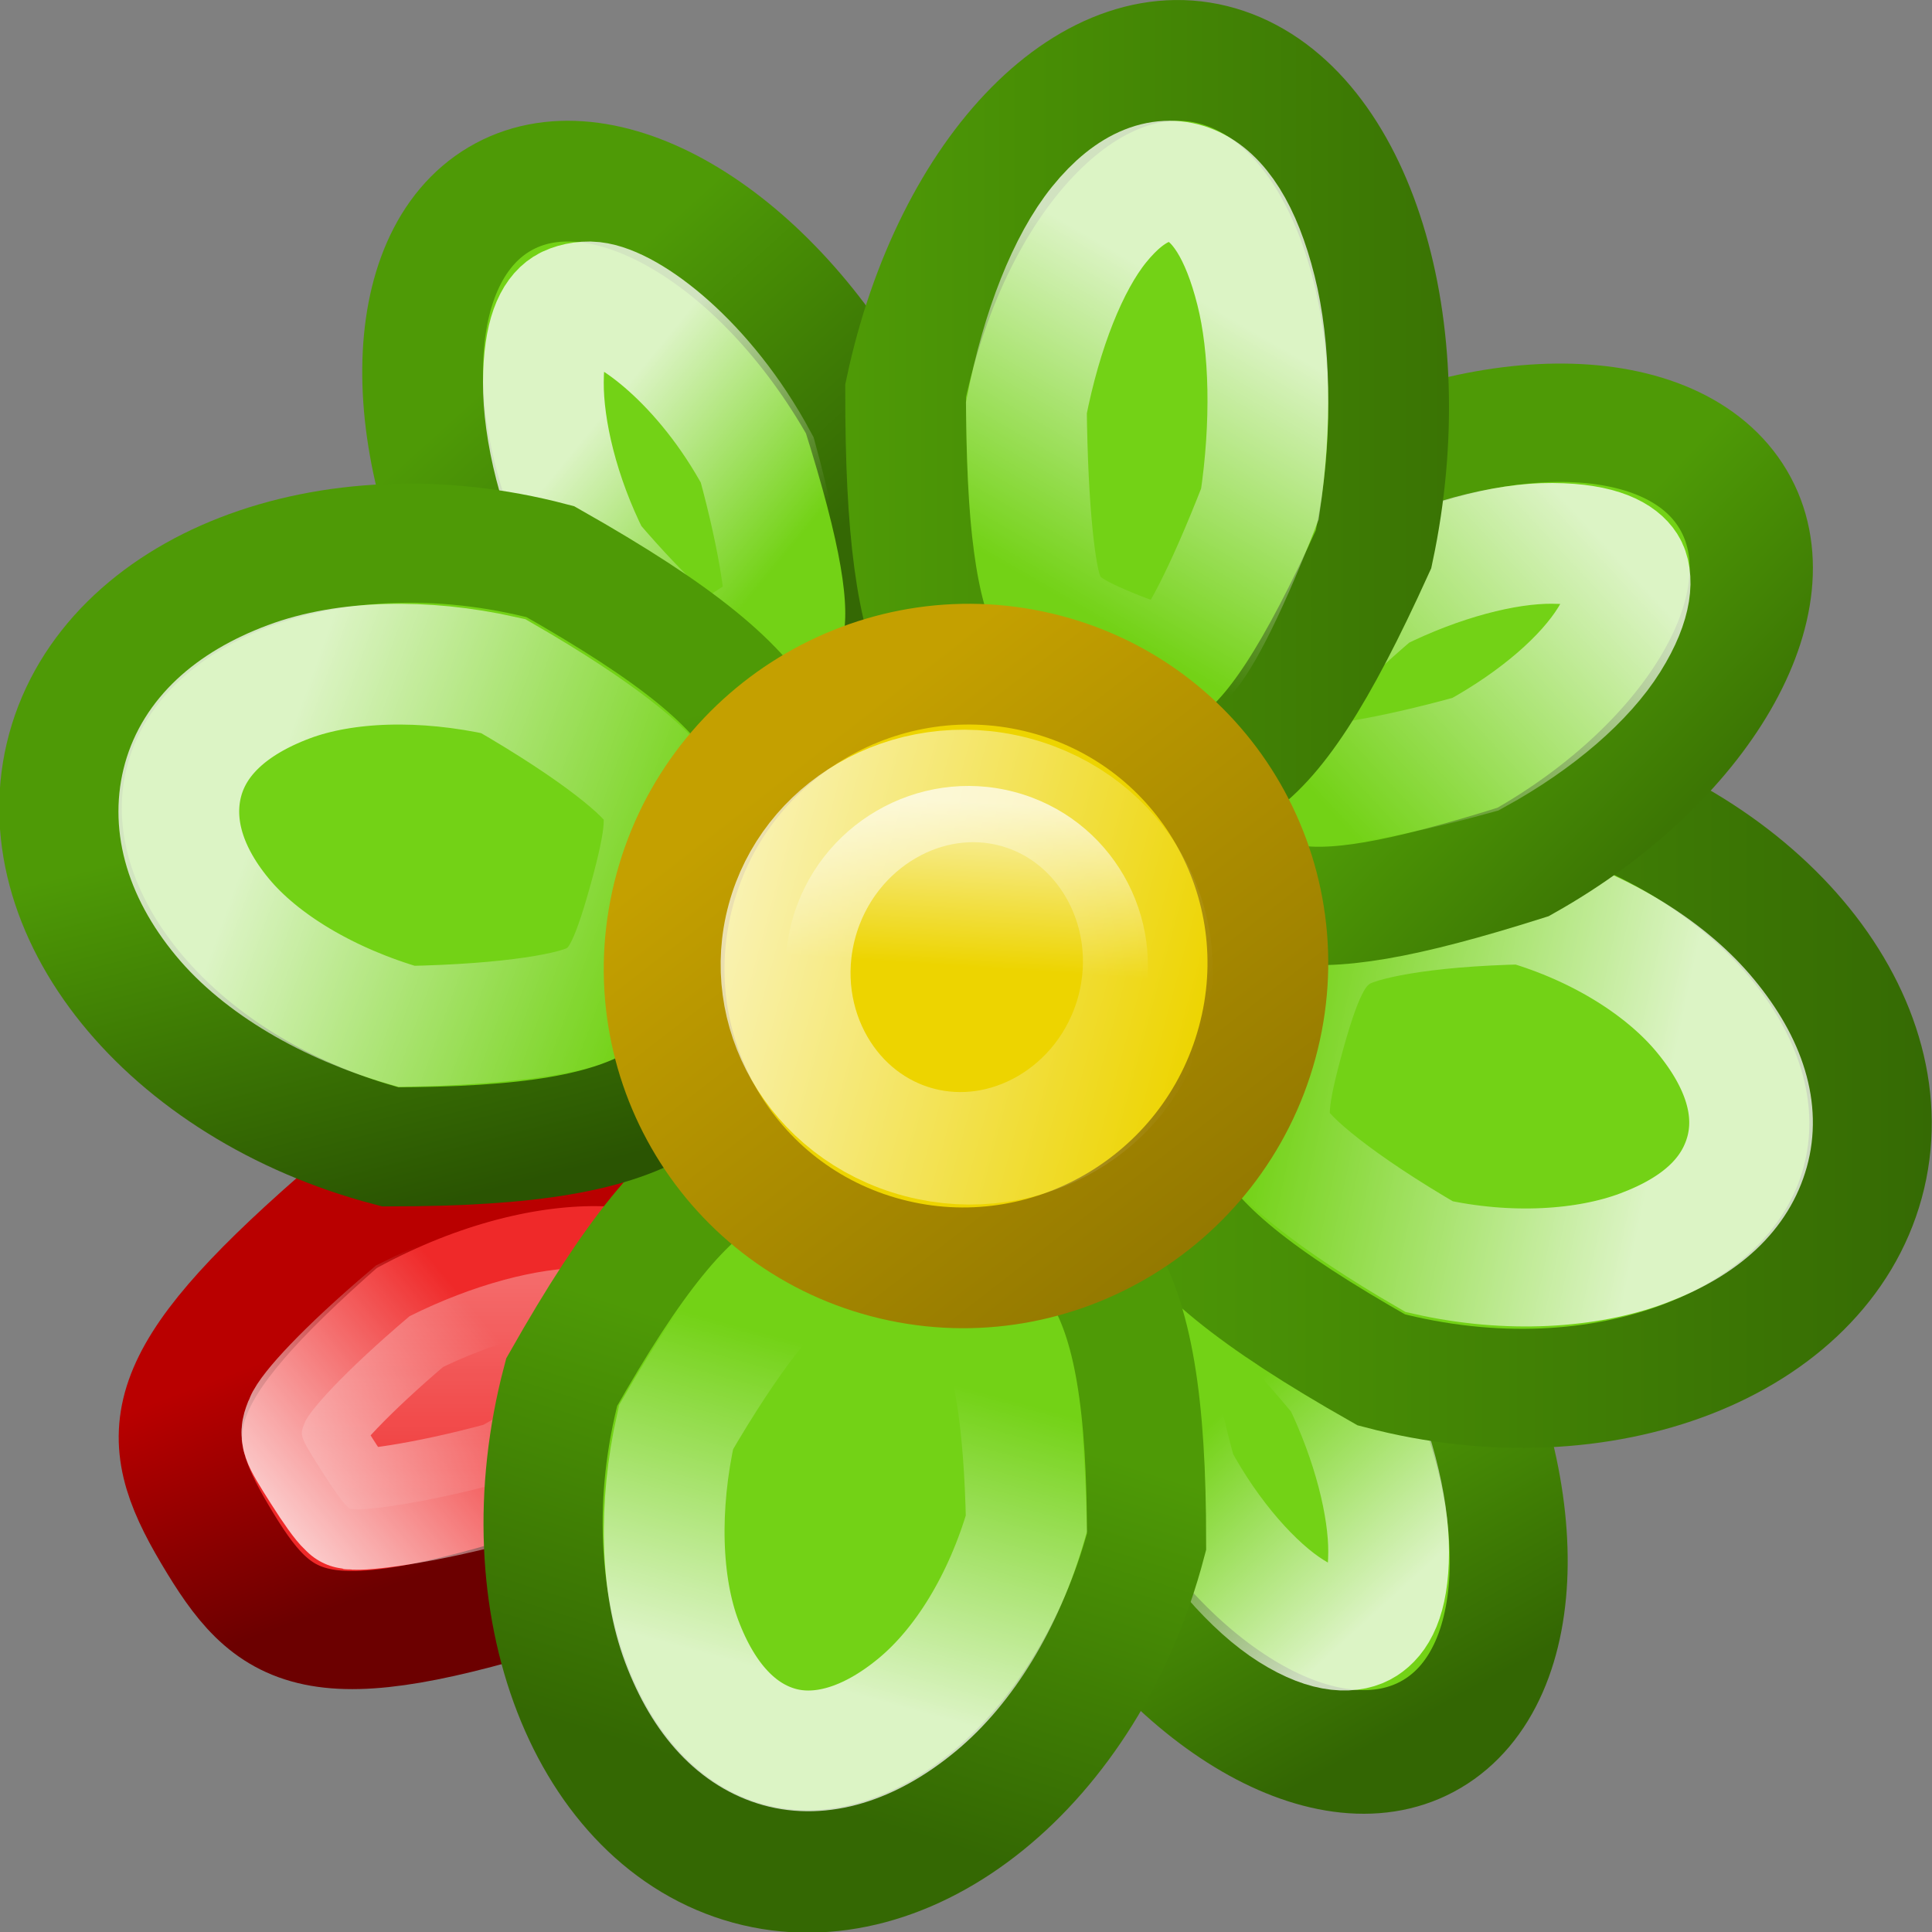 <?xml version="1.0" encoding="UTF-8" standalone="no"?>
<!-- Created with Inkscape (http://www.inkscape.org/) -->
<svg
   xmlns:dc="http://purl.org/dc/elements/1.1/"
   xmlns:cc="http://creativecommons.org/ns#"
   xmlns:rdf="http://www.w3.org/1999/02/22-rdf-syntax-ns#"
   xmlns:svg="http://www.w3.org/2000/svg"
   xmlns="http://www.w3.org/2000/svg"
   xmlns:xlink="http://www.w3.org/1999/xlink"
   xmlns:sodipodi="http://sodipodi.sourceforge.net/DTD/sodipodi-0.dtd"
   xmlns:inkscape="http://www.inkscape.org/namespaces/inkscape"
   width="16px"
   height="16px"
   id="svg4248"
   sodipodi:version="0.32"
   inkscape:version="0.46"
   sodipodi:docbase="/home/hbons/GUI/Tango/Gaim Refresh/protocols/16"
   sodipodi:docname="icq.svg"
   inkscape:output_extension="org.inkscape.output.svg.inkscape"
   inkscape:export-filename="/home/hbons/Bureaublad/icq.png"
   inkscape:export-xdpi="90"
   inkscape:export-ydpi="90">
  <rect width="100%" height="100%" fill="#808080" stroke="none"/>
  <defs
     id="defs4250">
    <linearGradient
       inkscape:collect="always"
       id="linearGradient8780">
      <stop
         style="stop-color:#ffffff;stop-opacity:1;"
         offset="0"
         id="stop8782" />
      <stop
         style="stop-color:#ffffff;stop-opacity:0;"
         offset="1"
         id="stop8784" />
    </linearGradient>
    <linearGradient
       inkscape:collect="always"
       id="linearGradient8772">
      <stop
         style="stop-color:#ffffff;stop-opacity:1;"
         offset="0"
         id="stop8774" />
      <stop
         style="stop-color:#ffffff;stop-opacity:0;"
         offset="1"
         id="stop8776" />
    </linearGradient>
    <linearGradient
       inkscape:collect="always"
       id="linearGradient8764">
      <stop
         style="stop-color:#ffffff;stop-opacity:1;"
         offset="0"
         id="stop8766" />
      <stop
         style="stop-color:#ffffff;stop-opacity:0;"
         offset="1"
         id="stop8768" />
    </linearGradient>
    <linearGradient
       inkscape:collect="always"
       id="linearGradient8756">
      <stop
         style="stop-color:#ffffff;stop-opacity:1;"
         offset="0"
         id="stop8758" />
      <stop
         style="stop-color:#ffffff;stop-opacity:0;"
         offset="1"
         id="stop8760" />
    </linearGradient>
    <linearGradient
       inkscape:collect="always"
       id="linearGradient8748">
      <stop
         style="stop-color:#ffffff;stop-opacity:1;"
         offset="0"
         id="stop8750" />
      <stop
         style="stop-color:#ffffff;stop-opacity:0;"
         offset="1"
         id="stop8752" />
    </linearGradient>
    <linearGradient
       inkscape:collect="always"
       id="linearGradient8740">
      <stop
         style="stop-color:#ffffff;stop-opacity:1;"
         offset="0"
         id="stop8742" />
      <stop
         style="stop-color:#ffffff;stop-opacity:0;"
         offset="1"
         id="stop8744" />
    </linearGradient>
    <linearGradient
       inkscape:collect="always"
       id="linearGradient8732">
      <stop
         style="stop-color:#ffffff;stop-opacity:1;"
         offset="0"
         id="stop8734" />
      <stop
         style="stop-color:#ffffff;stop-opacity:0;"
         offset="1"
         id="stop8736" />
    </linearGradient>
    <linearGradient
       inkscape:collect="always"
       id="linearGradient8724">
      <stop
         style="stop-color:#ffffff;stop-opacity:1;"
         offset="0"
         id="stop8726" />
      <stop
         style="stop-color:#ffffff;stop-opacity:0;"
         offset="1"
         id="stop8728" />
    </linearGradient>
    <linearGradient
       inkscape:collect="always"
       id="linearGradient8716">
      <stop
         style="stop-color:#4e9a06;stop-opacity:1;"
         offset="0"
         id="stop8718" />
      <stop
         style="stop-color:#2a5402;stop-opacity:1"
         offset="1"
         id="stop8720" />
    </linearGradient>
    <linearGradient
       inkscape:collect="always"
       id="linearGradient8708">
      <stop
         style="stop-color:#4e9a06;stop-opacity:1;"
         offset="0"
         id="stop8710" />
      <stop
         style="stop-color:#346804;stop-opacity:1"
         offset="1"
         id="stop8712" />
    </linearGradient>
    <linearGradient
       inkscape:collect="always"
       id="linearGradient8700">
      <stop
         style="stop-color:#b90000;stop-opacity:1"
         offset="0"
         id="stop8702" />
      <stop
         style="stop-color:#6c0000;stop-opacity:1"
         offset="1"
         id="stop8704" />
    </linearGradient>
    <linearGradient
       inkscape:collect="always"
       id="linearGradient8692">
      <stop
         style="stop-color:#4e9a06;stop-opacity:1;"
         offset="0"
         id="stop8694" />
      <stop
         style="stop-color:#3c7604;stop-opacity:1"
         offset="1"
         id="stop8696" />
    </linearGradient>
    <linearGradient
       inkscape:collect="always"
       id="linearGradient8684">
      <stop
         style="stop-color:#4e9a06;stop-opacity:1;"
         offset="0"
         id="stop8686" />
      <stop
         style="stop-color:#356a04;stop-opacity:1"
         offset="1"
         id="stop8688" />
    </linearGradient>
    <linearGradient
       inkscape:collect="always"
       id="linearGradient8676">
      <stop
         style="stop-color:#4e9a06;stop-opacity:1;"
         offset="0"
         id="stop8678" />
      <stop
         style="stop-color:#346803;stop-opacity:1"
         offset="1"
         id="stop8680" />
    </linearGradient>
    <linearGradient
       inkscape:collect="always"
       id="linearGradient8668">
      <stop
         style="stop-color:#4e9a06;stop-opacity:1;"
         offset="0"
         id="stop8670" />
      <stop
         style="stop-color:#336603;stop-opacity:1"
         offset="1"
         id="stop8672" />
    </linearGradient>
    <linearGradient
       inkscape:collect="always"
       id="linearGradient8660">
      <stop
         style="stop-color:#4e9a06;stop-opacity:1;"
         offset="0"
         id="stop8662" />
      <stop
         style="stop-color:#3a7404;stop-opacity:1"
         offset="1"
         id="stop8664" />
    </linearGradient>
    <linearGradient
       inkscape:collect="always"
       id="linearGradient8652">
      <stop
         style="stop-color:#ffffff;stop-opacity:1;"
         offset="0"
         id="stop8654" />
      <stop
         style="stop-color:#ffffff;stop-opacity:0;"
         offset="1"
         id="stop8656" />
    </linearGradient>
    <linearGradient
       inkscape:collect="always"
       id="linearGradient8644">
      <stop
         style="stop-color:#c4a000;stop-opacity:1;"
         offset="0"
         id="stop8646" />
      <stop
         style="stop-color:#907600;stop-opacity:1"
         offset="1"
         id="stop8648" />
    </linearGradient>
    <linearGradient
       inkscape:collect="always"
       id="linearGradient2321">
      <stop
         style="stop-color:#ffffff;stop-opacity:1;"
         offset="0"
         id="stop2323" />
      <stop
         style="stop-color:#ffffff;stop-opacity:0"
         offset="1"
         id="stop2325" />
    </linearGradient>
    <linearGradient
       inkscape:collect="always"
       id="linearGradient2361">
      <stop
         style="stop-color:#ffffff;stop-opacity:1;"
         offset="0"
         id="stop2363" />
      <stop
         style="stop-color:#ffffff;stop-opacity:0;"
         offset="1"
         id="stop2365" />
    </linearGradient>
    <linearGradient
       inkscape:collect="always"
       xlink:href="#linearGradient2321"
       id="linearGradient4381"
       gradientUnits="userSpaceOnUse"
       x1="11.787"
       y1="11.116"
       x2="12.075"
       y2="12.36" />
    <linearGradient
       inkscape:collect="always"
       xlink:href="#linearGradient2361"
       id="linearGradient4383"
       gradientUnits="userSpaceOnUse"
       x1="6.301"
       y1="8.305"
       x2="6.301"
       y2="17.321"
       gradientTransform="matrix(0.752,0,0,0.673,-0.883,1.415)" />
    <linearGradient
       inkscape:collect="always"
       xlink:href="#linearGradient8644"
       id="linearGradient8650"
       x1="6.516"
       y1="6.365"
       x2="9.93"
       y2="10.764"
       gradientUnits="userSpaceOnUse" />
    <linearGradient
       inkscape:collect="always"
       xlink:href="#linearGradient8652"
       id="linearGradient8658"
       x1="10.445"
       y1="12.36"
       x2="13.705"
       y2="12.36"
       gradientUnits="userSpaceOnUse" />
    <linearGradient
       inkscape:collect="always"
       xlink:href="#linearGradient8660"
       id="linearGradient8666"
       x1="9.811"
       y1="5"
       x2="17.189"
       y2="5"
       gradientUnits="userSpaceOnUse"
       gradientTransform="matrix(0.667,0,0,0.857,0.5,-0.785)" />
    <linearGradient
       inkscape:collect="always"
       xlink:href="#linearGradient8668"
       id="linearGradient8674"
       x1="15.005"
       y1="16.52"
       x2="16.441"
       y2="19.246"
       gradientUnits="userSpaceOnUse" />
    <linearGradient
       inkscape:collect="always"
       xlink:href="#linearGradient8676"
       id="linearGradient8682"
       x1="11.152"
       y1="15.892"
       x2="9.956"
       y2="19.776"
       gradientUnits="userSpaceOnUse" />
    <linearGradient
       inkscape:collect="always"
       xlink:href="#linearGradient8684"
       id="linearGradient8690"
       x1="13.907"
       y1="12.503"
       x2="22.097"
       y2="12.503"
       gradientUnits="userSpaceOnUse" />
    <linearGradient
       inkscape:collect="always"
       xlink:href="#linearGradient8692"
       id="linearGradient8698"
       x1="17.855"
       y1="8"
       x2="19.683"
       y2="9.67"
       gradientUnits="userSpaceOnUse" />
    <linearGradient
       inkscape:collect="always"
       xlink:href="#linearGradient8700"
       id="linearGradient8706"
       x1="5.308"
       y1="14.332"
       x2="6.264"
       y2="16.784"
       gradientUnits="userSpaceOnUse" />
    <linearGradient
       inkscape:collect="always"
       xlink:href="#linearGradient8708"
       id="linearGradient8714"
       x1="4.486"
       y1="2.781"
       x2="6.395"
       y2="4.892"
       gradientUnits="userSpaceOnUse" />
    <linearGradient
       inkscape:collect="always"
       xlink:href="#linearGradient8716"
       id="linearGradient8722"
       x1="6.244"
       y1="8.825"
       x2="7.285"
       y2="12.785"
       gradientUnits="userSpaceOnUse" />
    <linearGradient
       inkscape:collect="always"
       xlink:href="#linearGradient8724"
       id="linearGradient8730"
       x1="13.914"
       y1="3.552"
       x2="12.632"
       y2="7.024"
       gradientUnits="userSpaceOnUse"
       gradientTransform="matrix(0.507,0,0,0.796,2.651,-0.48)" />
    <linearGradient
       inkscape:collect="always"
       xlink:href="#linearGradient8732"
       id="linearGradient8738"
       x1="8.283"
       y1="4.66"
       x2="10.321"
       y2="6.524"
       gradientUnits="userSpaceOnUse"
       gradientTransform="matrix(0.659,0,0,0.734,-0.422,-4.3113681e-2)" />
    <linearGradient
       inkscape:collect="always"
       xlink:href="#linearGradient8740"
       id="linearGradient8746"
       x1="4.443"
       y1="8.834"
       x2="8.63"
       y2="10.279"
       gradientUnits="userSpaceOnUse"
       gradientTransform="matrix(0.8,0,0,0.761,-1.308,-0.228)" />
    <linearGradient
       inkscape:collect="always"
       xlink:href="#linearGradient8748"
       id="linearGradient8754"
       x1="19.372"
       y1="6.705"
       x2="15.964"
       y2="9.531"
       gradientUnits="userSpaceOnUse"
       gradientTransform="matrix(0.754,0,0,0.673,-1.186,0.125)" />
    <linearGradient
       inkscape:collect="always"
       xlink:href="#linearGradient8756"
       id="linearGradient8762"
       x1="19.568"
       y1="13.051"
       x2="15.451"
       y2="12.22"
       gradientUnits="userSpaceOnUse" />
    <linearGradient
       inkscape:collect="always"
       xlink:href="#linearGradient8764"
       id="linearGradient8770"
       x1="16.517"
       y1="18.227"
       x2="14.662"
       y2="15.899"
       gradientUnits="userSpaceOnUse"
       gradientTransform="matrix(0.646,0,0,0.741,0.806,-0.22)" />
    <linearGradient
       inkscape:collect="always"
       xlink:href="#linearGradient8772"
       id="linearGradient8778"
       x1="10.093"
       y1="18.792"
       x2="10.941"
       y2="15.522"
       gradientUnits="userSpaceOnUse"
       gradientTransform="matrix(0.761,0,0,0.8,-0.989,-1.103)" />
    <linearGradient
       inkscape:collect="always"
       xlink:href="#linearGradient8780"
       id="linearGradient8786"
       x1="4.193"
       y1="16.488"
       x2="6.783"
       y2="14.544"
       gradientUnits="userSpaceOnUse"
       gradientTransform="matrix(0.752,0,0,0.673,-0.883,1.415)" />
  </defs>
  <sodipodi:namedview
     id="base"
     pagecolor="#ffffff"
     bordercolor="#666666"
     borderopacity="1.0"
     inkscape:pageopacity="0.0"
     inkscape:pageshadow="2"
     inkscape:zoom="33.645576"
     inkscape:cx="17.956733"
     inkscape:cy="7.8216704"
     inkscape:current-layer="layer1"
     showgrid="true"
     inkscape:grid-bbox="true"
     inkscape:document-units="px"
     inkscape:window-width="1440"
     inkscape:window-height="847"
     inkscape:window-x="0"
     inkscape:window-y="0"
     objecttolerance="10"
     gridtolerance="10"
     inkscape:snap-bbox="true"
     inkscape:snap-nodes="false">
    <inkscape:grid
       type="xygrid"
       id="grid7872"
       visible="true"
       enabled="true" />
  </sodipodi:namedview>
  <g
     id="layer1"
     inkscape:label="Layer 1"
     inkscape:groupmode="layer">
    <path
       style="fill:#73d216;fill-opacity:1;stroke:url(#linearGradient8674);stroke-width:1.219;stroke-miterlimit:4;stroke-opacity:1"
       d="M 12.963,17.247 C 12.172,14.859 12.454,14.47 13.498,13.881 C 14.541,13.291 15.109,13.336 16.744,15.111 C 17.767,16.845 17.75,18.731 16.707,19.32 C 15.663,19.91 13.986,18.981 12.963,17.247 z "
       id="path2226"
       transform="matrix(0.801,0,0,0.84,-1.523,-1.869)" />
    <path
       style="opacity:0.75;fill:none;fill-opacity:1;stroke:url(#linearGradient8770);stroke-width:1;stroke-miterlimit:4;stroke-opacity:1"
       d="M 10.229,10.518 C 10.129,10.48 10.118,10.49 9.825,10.68 C 9.672,10.779 9.578,10.849 9.543,10.888 C 9.508,10.927 9.511,10.913 9.502,10.957 C 9.487,11.04 9.543,11.491 9.745,12.23 C 10.019,12.74 10.387,13.149 10.693,13.341 C 11.012,13.542 11.205,13.517 11.298,13.457 C 11.393,13.396 11.498,13.253 11.5,12.855 C 11.502,12.476 11.37,11.941 11.117,11.42 C 10.645,10.845 10.311,10.549 10.229,10.518 z"
       id="path2242" />
    <path
       style="fill:#73d216;fill-opacity:1;stroke:url(#linearGradient8690);stroke-width:1.184;stroke-miterlimit:4;stroke-opacity:1"
       d="M 16.771,15.32 C 14.331,13.897 14.275,13.249 14.702,11.644 C 15.129,10.038 15.634,9.505 18.317,9.503 C 20.461,10.082 21.855,11.855 21.428,13.46 C 21.001,15.066 18.915,15.899 16.771,15.32 z "
       id="path2216"
       transform="matrix(0.856,0,0,0.833,-2.917,-1.417)" />
    <path
       style="opacity:0.75;fill:none;fill-opacity:1;stroke:url(#linearGradient8762);stroke-width:1.301;stroke-miterlimit:4;stroke-opacity:1"
       d="M 18.156,10.5 C 17.065,10.523 16.402,10.672 16.188,10.812 C 15.956,10.964 15.82,11.171 15.625,11.906 C 15.424,12.663 15.422,12.879 15.531,13.094 C 15.633,13.293 16.159,13.77 17.156,14.375 C 17.989,14.571 18.82,14.513 19.406,14.281 C 20.025,14.037 20.378,13.677 20.5,13.219 C 20.621,12.763 20.482,12.251 20.062,11.719 C 19.663,11.211 18.978,10.748 18.156,10.5 z "
       id="path2238"
       transform="matrix(0.787,0,0,0.751,-1.665,-0.388)" />
    <path
       style="fill:#73d216;fill-opacity:1;stroke:url(#linearGradient8698);stroke-width:1.224;stroke-miterlimit:4;stroke-opacity:1"
       d="M 18.231,10.043 C 15.827,10.835 15.435,10.552 14.842,9.508 C 14.248,8.464 14.293,7.896 16.08,6.259 C 17.826,5.235 19.724,5.252 20.318,6.297 C 20.912,7.341 19.977,9.019 18.231,10.043 z "
       id="path2224"
       transform="matrix(0.834,0,0,0.801,-2.591,-0.906)" />
    <path
       style="fill:#ef2929;fill-opacity:1;stroke:url(#linearGradient8706);stroke-width:1.223;stroke-miterlimit:4;stroke-opacity:1"
       d="M 7.23,17.045 C 4.826,17.838 4.435,17.555 3.842,16.51 C 3.248,15.464 3.293,14.896 5.08,13.258 C 6.825,12.234 8.722,12.25 9.315,13.296 C 9.909,14.341 8.974,16.021 7.23,17.045 z "
       id="path2228"
       transform="matrix(0.836,0,0,0.8,-1.432,-0.501)" />
    <path
       style="opacity:0.75;fill:url(#linearGradient4383);fill-opacity:1;stroke:url(#linearGradient8786);stroke-width:1;stroke-miterlimit:4;stroke-opacity:1"
       d="M 4.849,10.5 C 4.456,10.497 3.919,10.637 3.392,10.9 C 2.845,11.364 2.56,11.686 2.523,11.783 C 2.483,11.887 2.475,11.884 2.664,12.182 C 2.766,12.343 2.839,12.443 2.876,12.477 C 2.912,12.51 2.885,12.491 2.923,12.498 C 2.991,12.511 3.463,12.466 4.191,12.267 C 4.726,11.979 5.141,11.62 5.342,11.299 C 5.547,10.971 5.513,10.773 5.459,10.689 C 5.409,10.609 5.264,10.503 4.849,10.5 z"
       id="path2244" />
    <path
       style="fill:#73d216;fill-opacity:1;stroke:url(#linearGradient8682);stroke-width:1.183;stroke-miterlimit:4;stroke-opacity:1"
       d="M 7.689,15.774 C 9.112,13.335 9.759,13.279 11.362,13.704 C 12.965,14.129 13.497,14.633 13.497,17.315 C 12.917,19.457 11.146,20.851 9.543,20.426 C 7.94,20 7.109,17.916 7.689,15.774 z "
       id="path2218"
       transform="matrix(0.834,0,0,0.857,-1.761,-2.072)" />
    <path
       style="opacity:0.75;fill:none;fill-opacity:1;stroke:url(#linearGradient8778);stroke-width:1;stroke-miterlimit:4;stroke-opacity:1"
       d="M 6.55,10.544 C 6.409,10.617 6.058,11.027 5.599,11.819 C 5.451,12.479 5.472,13.128 5.646,13.593 C 5.831,14.084 6.114,14.373 6.455,14.468 C 6.793,14.562 7.194,14.451 7.596,14.118 C 7.979,13.801 8.312,13.27 8.5,12.618 C 8.483,11.748 8.383,11.225 8.286,11.069 C 8.181,10.899 8.037,10.8 7.477,10.644 C 6.887,10.479 6.691,10.471 6.55,10.544 z"
       id="path2240" />
    <path
       style="fill:#73d216;fill-opacity:1;stroke:url(#linearGradient8714);stroke-width:1;stroke-miterlimit:4;stroke-opacity:1"
       d="M 7.136,3.389 C 7.77,5.394 7.544,5.72 6.707,6.215 C 5.871,6.71 5.417,6.673 4.106,5.183 C 3.286,3.727 3.3,2.144 4.136,1.649 C 4.972,1.154 6.316,1.933 7.136,3.389 z"
       id="path2222" />
    <path
       style="opacity:0.75;fill:none;fill-opacity:1;stroke:url(#linearGradient8738);stroke-width:1;stroke-miterlimit:4;stroke-opacity:1"
       d="M 4.912,2.502 C 4.834,2.493 4.735,2.516 4.685,2.548 C 4.595,2.605 4.502,2.762 4.5,3.167 C 4.498,3.558 4.624,4.106 4.891,4.634 C 5.346,5.169 5.68,5.447 5.777,5.482 C 5.881,5.52 5.89,5.511 6.189,5.322 C 6.347,5.222 6.442,5.153 6.477,5.115 C 6.512,5.078 6.49,5.087 6.498,5.047 C 6.512,4.974 6.467,4.523 6.271,3.809 C 5.838,3.005 5.208,2.534 4.912,2.502 z"
       id="path2232" />
    <path
       style="fill:#73d216;fill-opacity:1;stroke:url(#linearGradient8722);stroke-width:1.184;stroke-miterlimit:4;stroke-opacity:1"
       d="M 7.232,6.686 C 9.672,8.109 9.727,8.757 9.3,10.362 C 8.873,11.968 8.369,12.501 5.685,12.504 C 3.542,11.925 2.149,10.152 2.575,8.546 C 3.002,6.941 5.088,6.107 7.232,6.686 z "
       id="path2220"
       transform="matrix(0.857,0,0,0.833,-1.64,-0.918)" />
    <path
       style="opacity:0.75;fill:none;fill-opacity:1;stroke:url(#linearGradient8746);stroke-width:1;stroke-miterlimit:4;stroke-opacity:1"
       d="M 4.167,5.599 C 3.505,5.451 2.857,5.472 2.392,5.646 C 1.901,5.83 1.613,6.112 1.517,6.455 C 1.422,6.796 1.509,7.194 1.842,7.596 C 2.159,7.979 2.714,8.312 3.367,8.5 C 4.242,8.483 4.778,8.386 4.942,8.286 C 5.12,8.178 5.212,8.034 5.368,7.477 C 5.528,6.903 5.529,6.715 5.443,6.55 C 5.362,6.397 4.959,6.056 4.167,5.599 z"
       id="path2234" />
    <path
       style="opacity:0.75;fill:none;fill-opacity:1;stroke:url(#linearGradient8754);stroke-width:1;stroke-miterlimit:4;stroke-opacity:1"
       d="M 12.855,4.5 C 12.463,4.497 11.923,4.637 11.395,4.9 C 10.845,5.365 10.56,5.708 10.523,5.804 C 10.484,5.907 10.475,5.885 10.664,6.183 C 10.766,6.343 10.841,6.444 10.876,6.477 C 10.912,6.51 10.887,6.491 10.923,6.498 C 10.992,6.511 11.463,6.456 12.219,6.246 C 12.738,5.961 13.13,5.613 13.326,5.299 C 13.531,4.972 13.52,4.771 13.468,4.689 C 13.418,4.611 13.271,4.503 12.855,4.5 z"
       id="path2236" />
    <path
       style="fill:#73d216;fill-opacity:1;stroke:url(#linearGradient8666);stroke-width:1;stroke-miterlimit:4;stroke-opacity:1"
       d="M 11.375,4.549 C 10.423,6.642 9.991,6.691 8.922,6.328 C 7.852,5.966 7.498,5.535 7.5,3.236 C 7.889,1.399 9.073,0.202 10.143,0.565 C 11.212,0.927 11.765,2.712 11.375,4.549 z"
       id="path2192" />
    <path
       style="opacity:0.75;fill:none;fill-opacity:1;stroke:url(#linearGradient8730);stroke-width:1;stroke-miterlimit:4;stroke-opacity:1"
       d="M 9.863,1.536 C 9.635,1.442 9.371,1.527 9.102,1.86 C 8.847,2.176 8.627,2.725 8.5,3.377 C 8.51,4.247 8.575,4.78 8.643,4.945 C 8.716,5.124 8.811,5.215 9.182,5.368 C 9.565,5.527 9.689,5.53 9.8,5.443 C 9.903,5.362 10.127,4.963 10.434,4.174 C 10.533,3.515 10.519,2.871 10.402,2.407 C 10.279,1.917 10.092,1.631 9.863,1.536 z"
       id="path2230" />
    <path
       style="fill:#edd400;fill-opacity:1;stroke:url(#linearGradient8650);stroke-width:1;stroke-miterlimit:4;stroke-opacity:1"
       d="M 10.411,8.635 C 10.048,9.97 8.672,10.768 7.341,10.417 C 6.01,10.067 5.225,8.699 5.589,7.365 C 5.952,6.03 7.328,5.232 8.659,5.583 C 9.99,5.933 10.775,7.301 10.411,8.635 z"
       id="path1317" />
    <path
       transform="matrix(1.209,0.319,-0.279,1.026,-3.144,-8.524)"
       style="opacity:0.699;fill:url(#linearGradient4381);fill-opacity:1;stroke:url(#linearGradient8658);stroke-width:0.867;stroke-miterlimit:4;stroke-opacity:1"
       d="M 13.272,12.36 C 13.272,13.141 12.736,13.774 12.075,13.774 C 11.414,13.774 10.878,13.141 10.878,12.36 C 10.878,11.58 11.414,10.946 12.075,10.946 C 12.736,10.946 13.272,11.58 13.272,12.36 z "
       id="path2319" />
  </g>
</svg>
